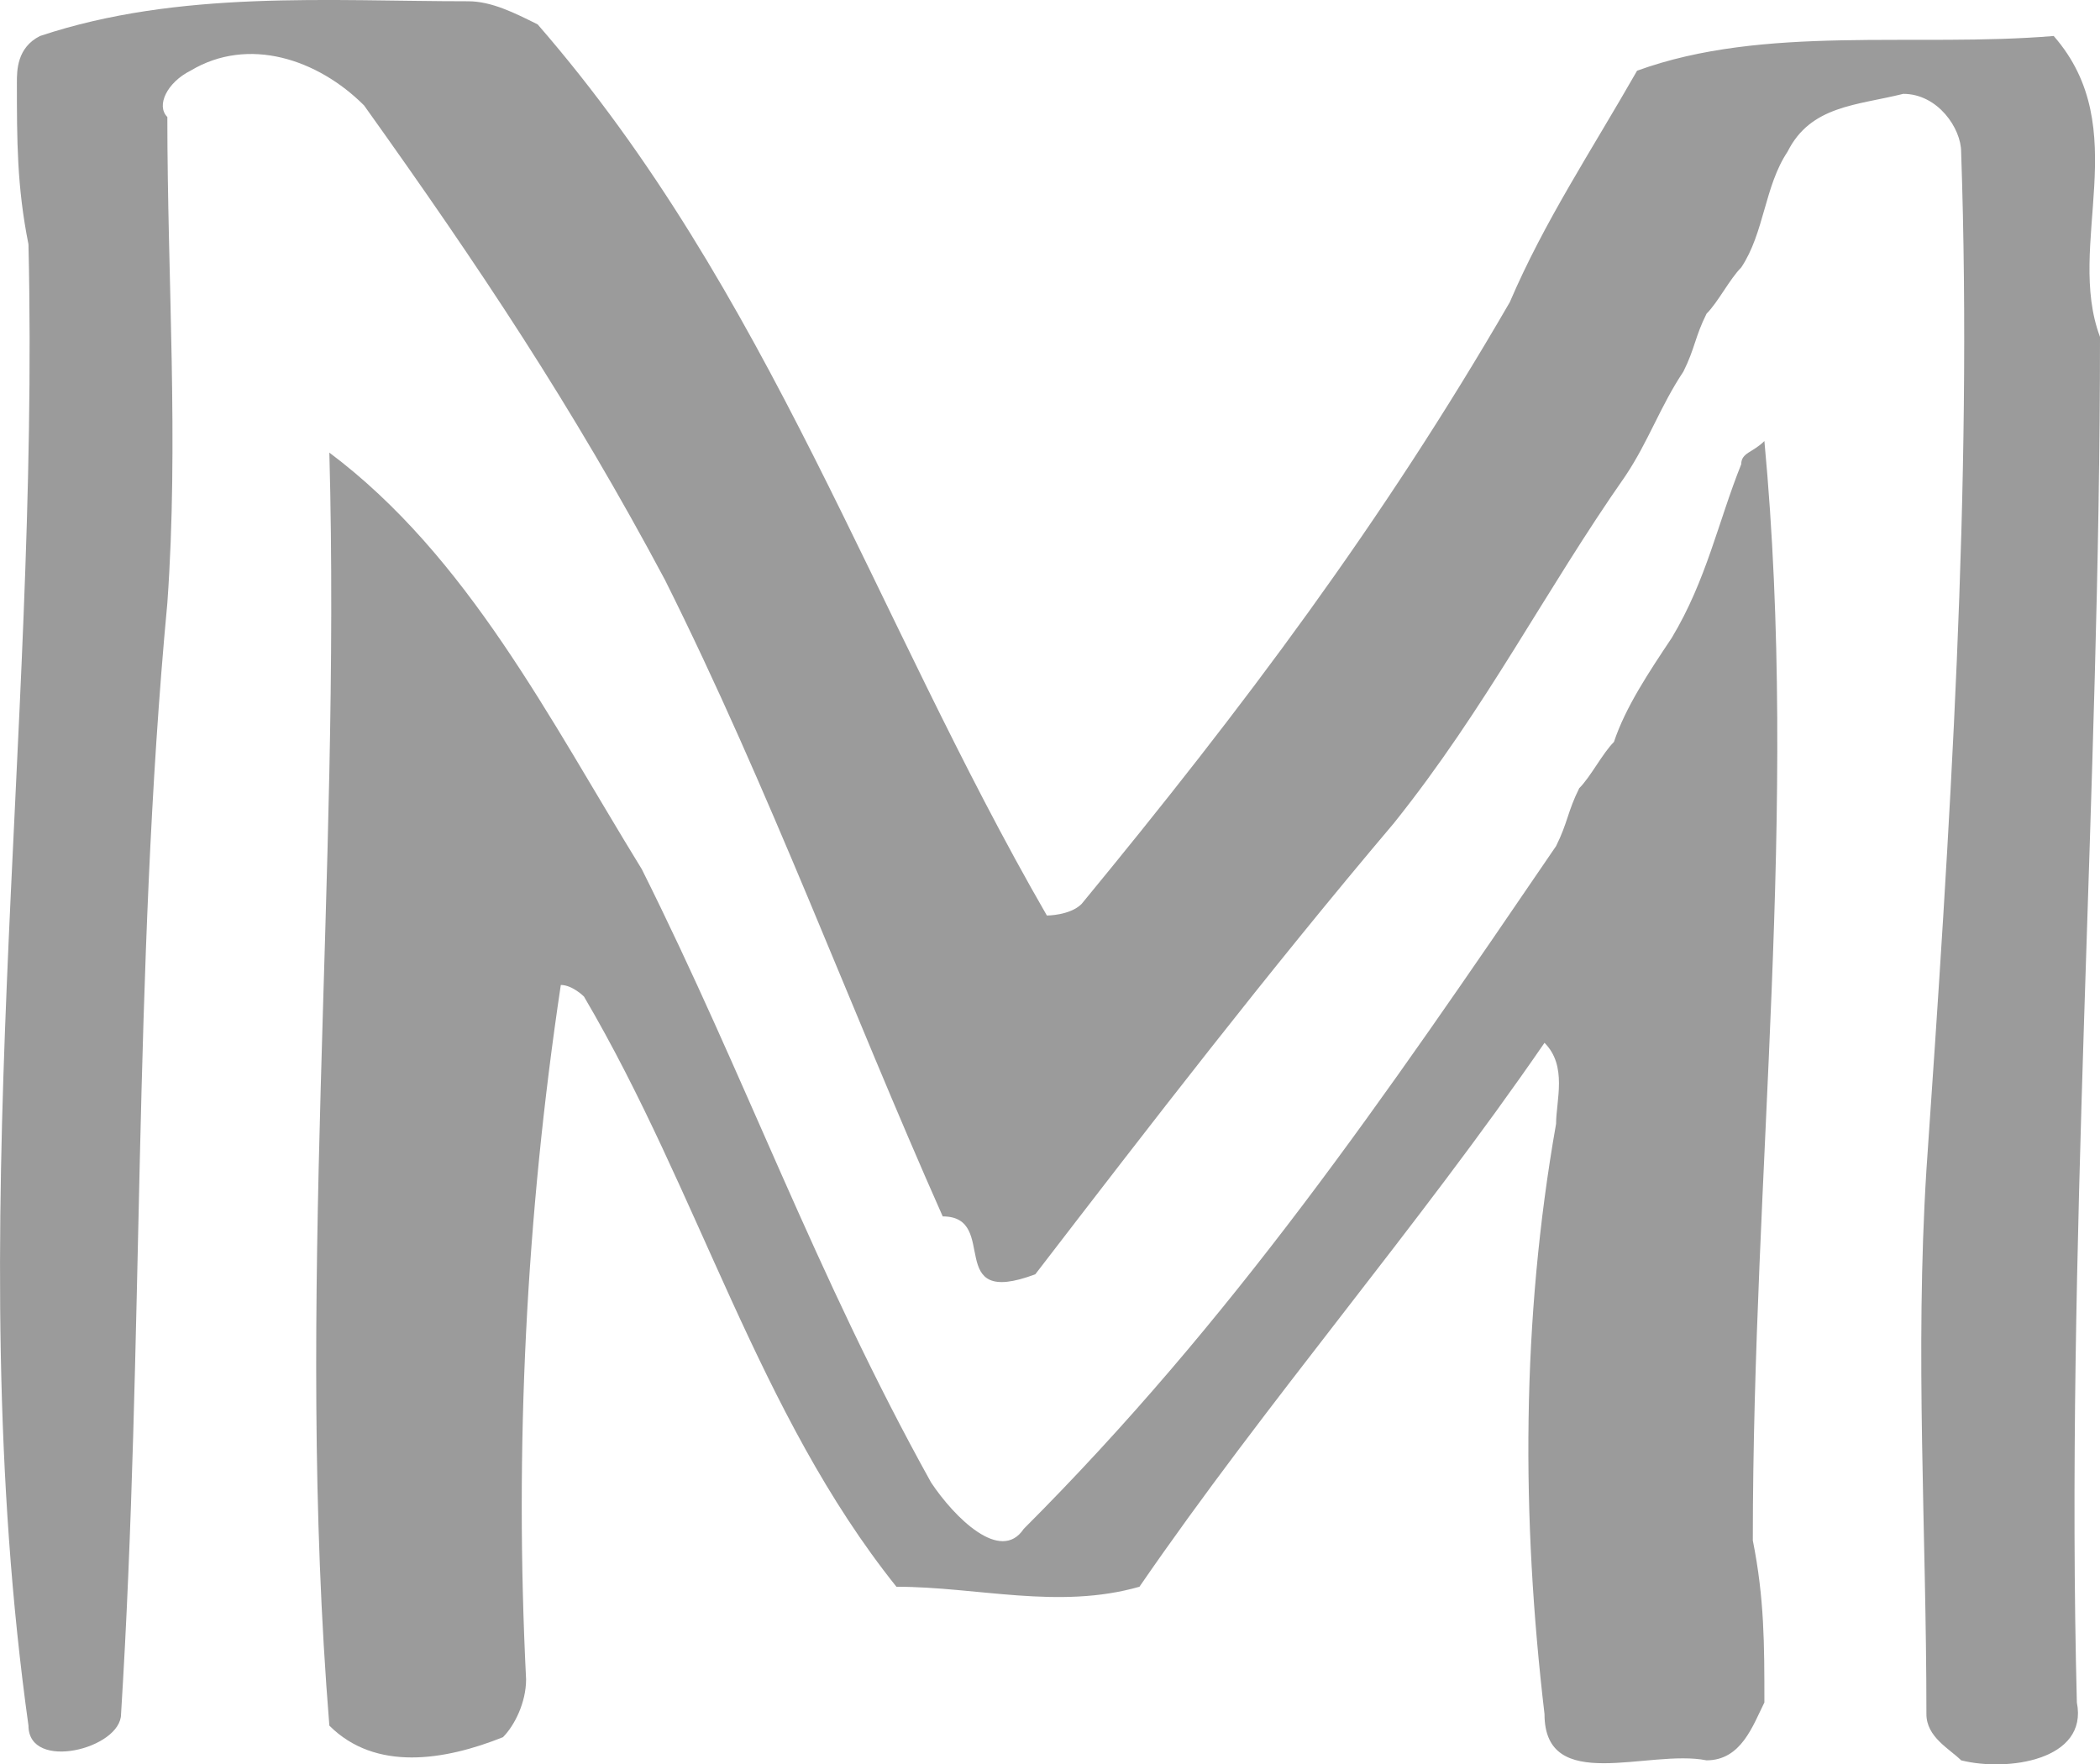 <?xml version="1.0" encoding="UTF-8"?><svg id="Layer_2" xmlns="http://www.w3.org/2000/svg" viewBox="0 0 181.46 152.46"><defs><style>.cls-1{fill:#9b9b9b;}</style></defs><g id="Layer_1-2"><g id="Path_83"><path class="cls-1" d="m14.46,10.11c-1-1,0-3,2-4,5-3,11-1,15,3,10,14,18,26,26,41,9,18,16,37,24,55,5,0,0,8,8,5,10-13,20-26,31-39,8-10,13-20,20-30,2-3,3-6,5-9,1-2,1-3,2-5,1-1,2-3,3-4,2-3,2-7,4-10,2-4,6-4,10-5,3,0,5,3,5,5,1,29-1,59-3,88-1,16,0,31,0,47,0,2,2,3,3,4,4,1,11,0,10-5-1-39,2-79,2-118-3-8,3-18-4-26-12,1-25-1-36,3-4,7-8,13-11,20-11,19-23,35-37,52-1,1-3,1-3,1-15-26-24-54-44-77-2-1-4-2-6-2C28.46.11,15.46-.89,3.46,3.11c-2,1-2,3-2,4,0,5,0,9,1,14,1,43-6,85,0,128,0,4,8,2,8-1,2-32,1-64,4-96,1-14,0-28,0-42h0Z"/></g><g id="Path_85"><path class="cls-1" d="m147.46,152.11c3,0,4-3,5-5,0-5,0-9-1-14,0-32,4-63,1-95-1,1-2,1-2,2-2,5-3,10-6,15-2,3-4,6-5,9-1,1-2,3-3,4-1,2-1,3-2,5-15,22-28,41-46,59-2,3-6-1-8-4-10-18-16-35-25-53-8-13-15-27-27-36,1,37-3,73,0,110,4,4,10,3,15,1,1-1,2-3,2-5-1-20,0-40,3-60,1,0,2,1,2,1,10,17,15,36,27,51,7,0,14,2,21,0,11-16,24-31,35-47,2,2,1,5,1,7-3,17-3,34-1,51,0,7,9,3,14,4h0Z"/></g></g></svg>